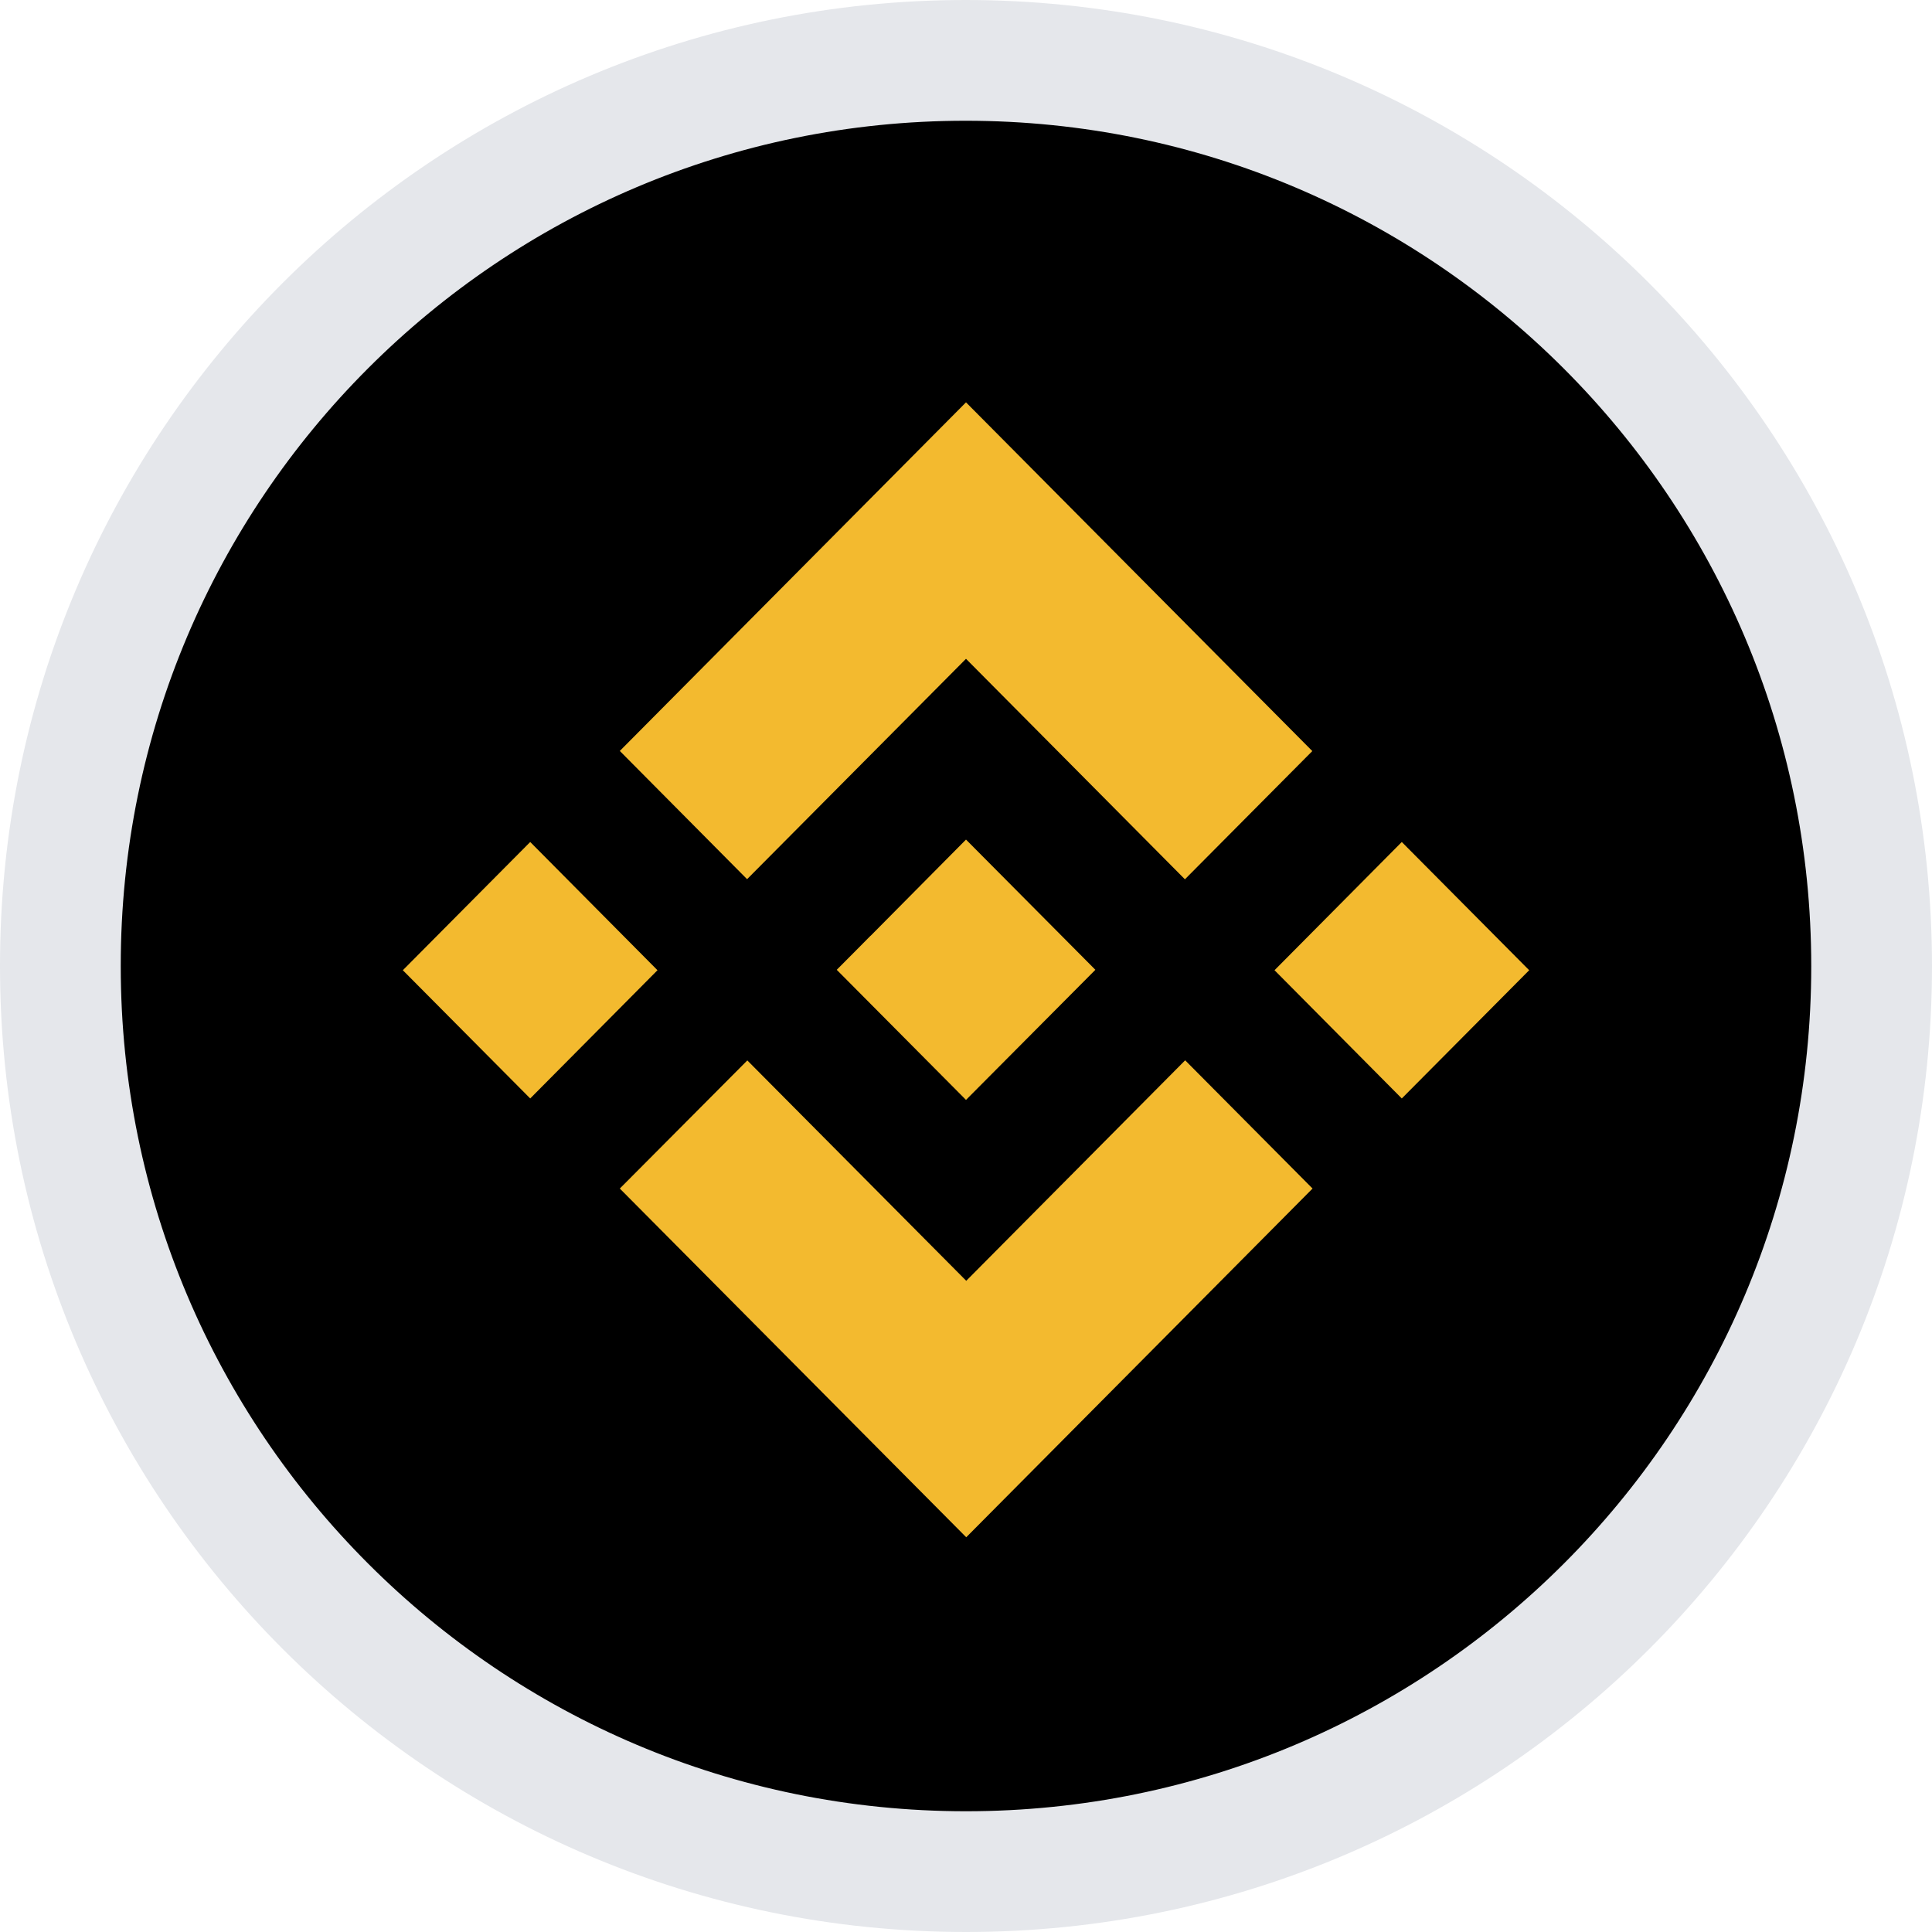 <svg width="16" height="16" viewBox="0 0 16 16" fill="none" xmlns="http://www.w3.org/2000/svg">
<g clip-path="url(#clip0_3869_27988)">
<path d="M0.5 8.002L0.5 8.001C0.497 3.858 3.856 0.5 7.997 0.5C12.141 0.5 15.5 3.858 15.5 8.002C15.5 12.145 12.141 15.5 8 15.5C3.856 15.5 0.5 12.142 0.5 8.002Z" fill="black" stroke="#E5E7EB"/>
<path d="M6.187 7.281L8 5.456L9.813 7.282L10.868 6.22L8 3.332L5.133 6.219L6.187 7.281Z" fill="#F3BA2F"/>
<path d="M5.445 8.035L4.391 6.973L3.336 8.035L4.391 9.097L5.445 8.035Z" fill="#F3BA2F"/>
<path d="M6.189 8.782L8.002 10.607L9.815 8.781L10.87 9.843L10.87 9.843L8.002 12.731L5.134 9.844L5.133 9.843L6.189 8.782Z" fill="#F3BA2F"/>
<path d="M11.609 9.097L12.664 8.035L11.609 6.973L10.555 8.035L11.609 9.097Z" fill="#F3BA2F"/>
<path d="M9.07 8.031H9.071L8 6.953L7.21 7.75H7.209L7.119 7.841L6.931 8.03L6.93 8.031L6.931 8.033L8 9.109L9.071 8.032L9.071 8.031L9.07 8.031Z" fill="#F3BA2F"/>
</g>
<defs>
<clipPath id="clip0_3869_27988">
<rect width="16" height="16" fill="white"/>
</clipPath>
</defs>
</svg>
